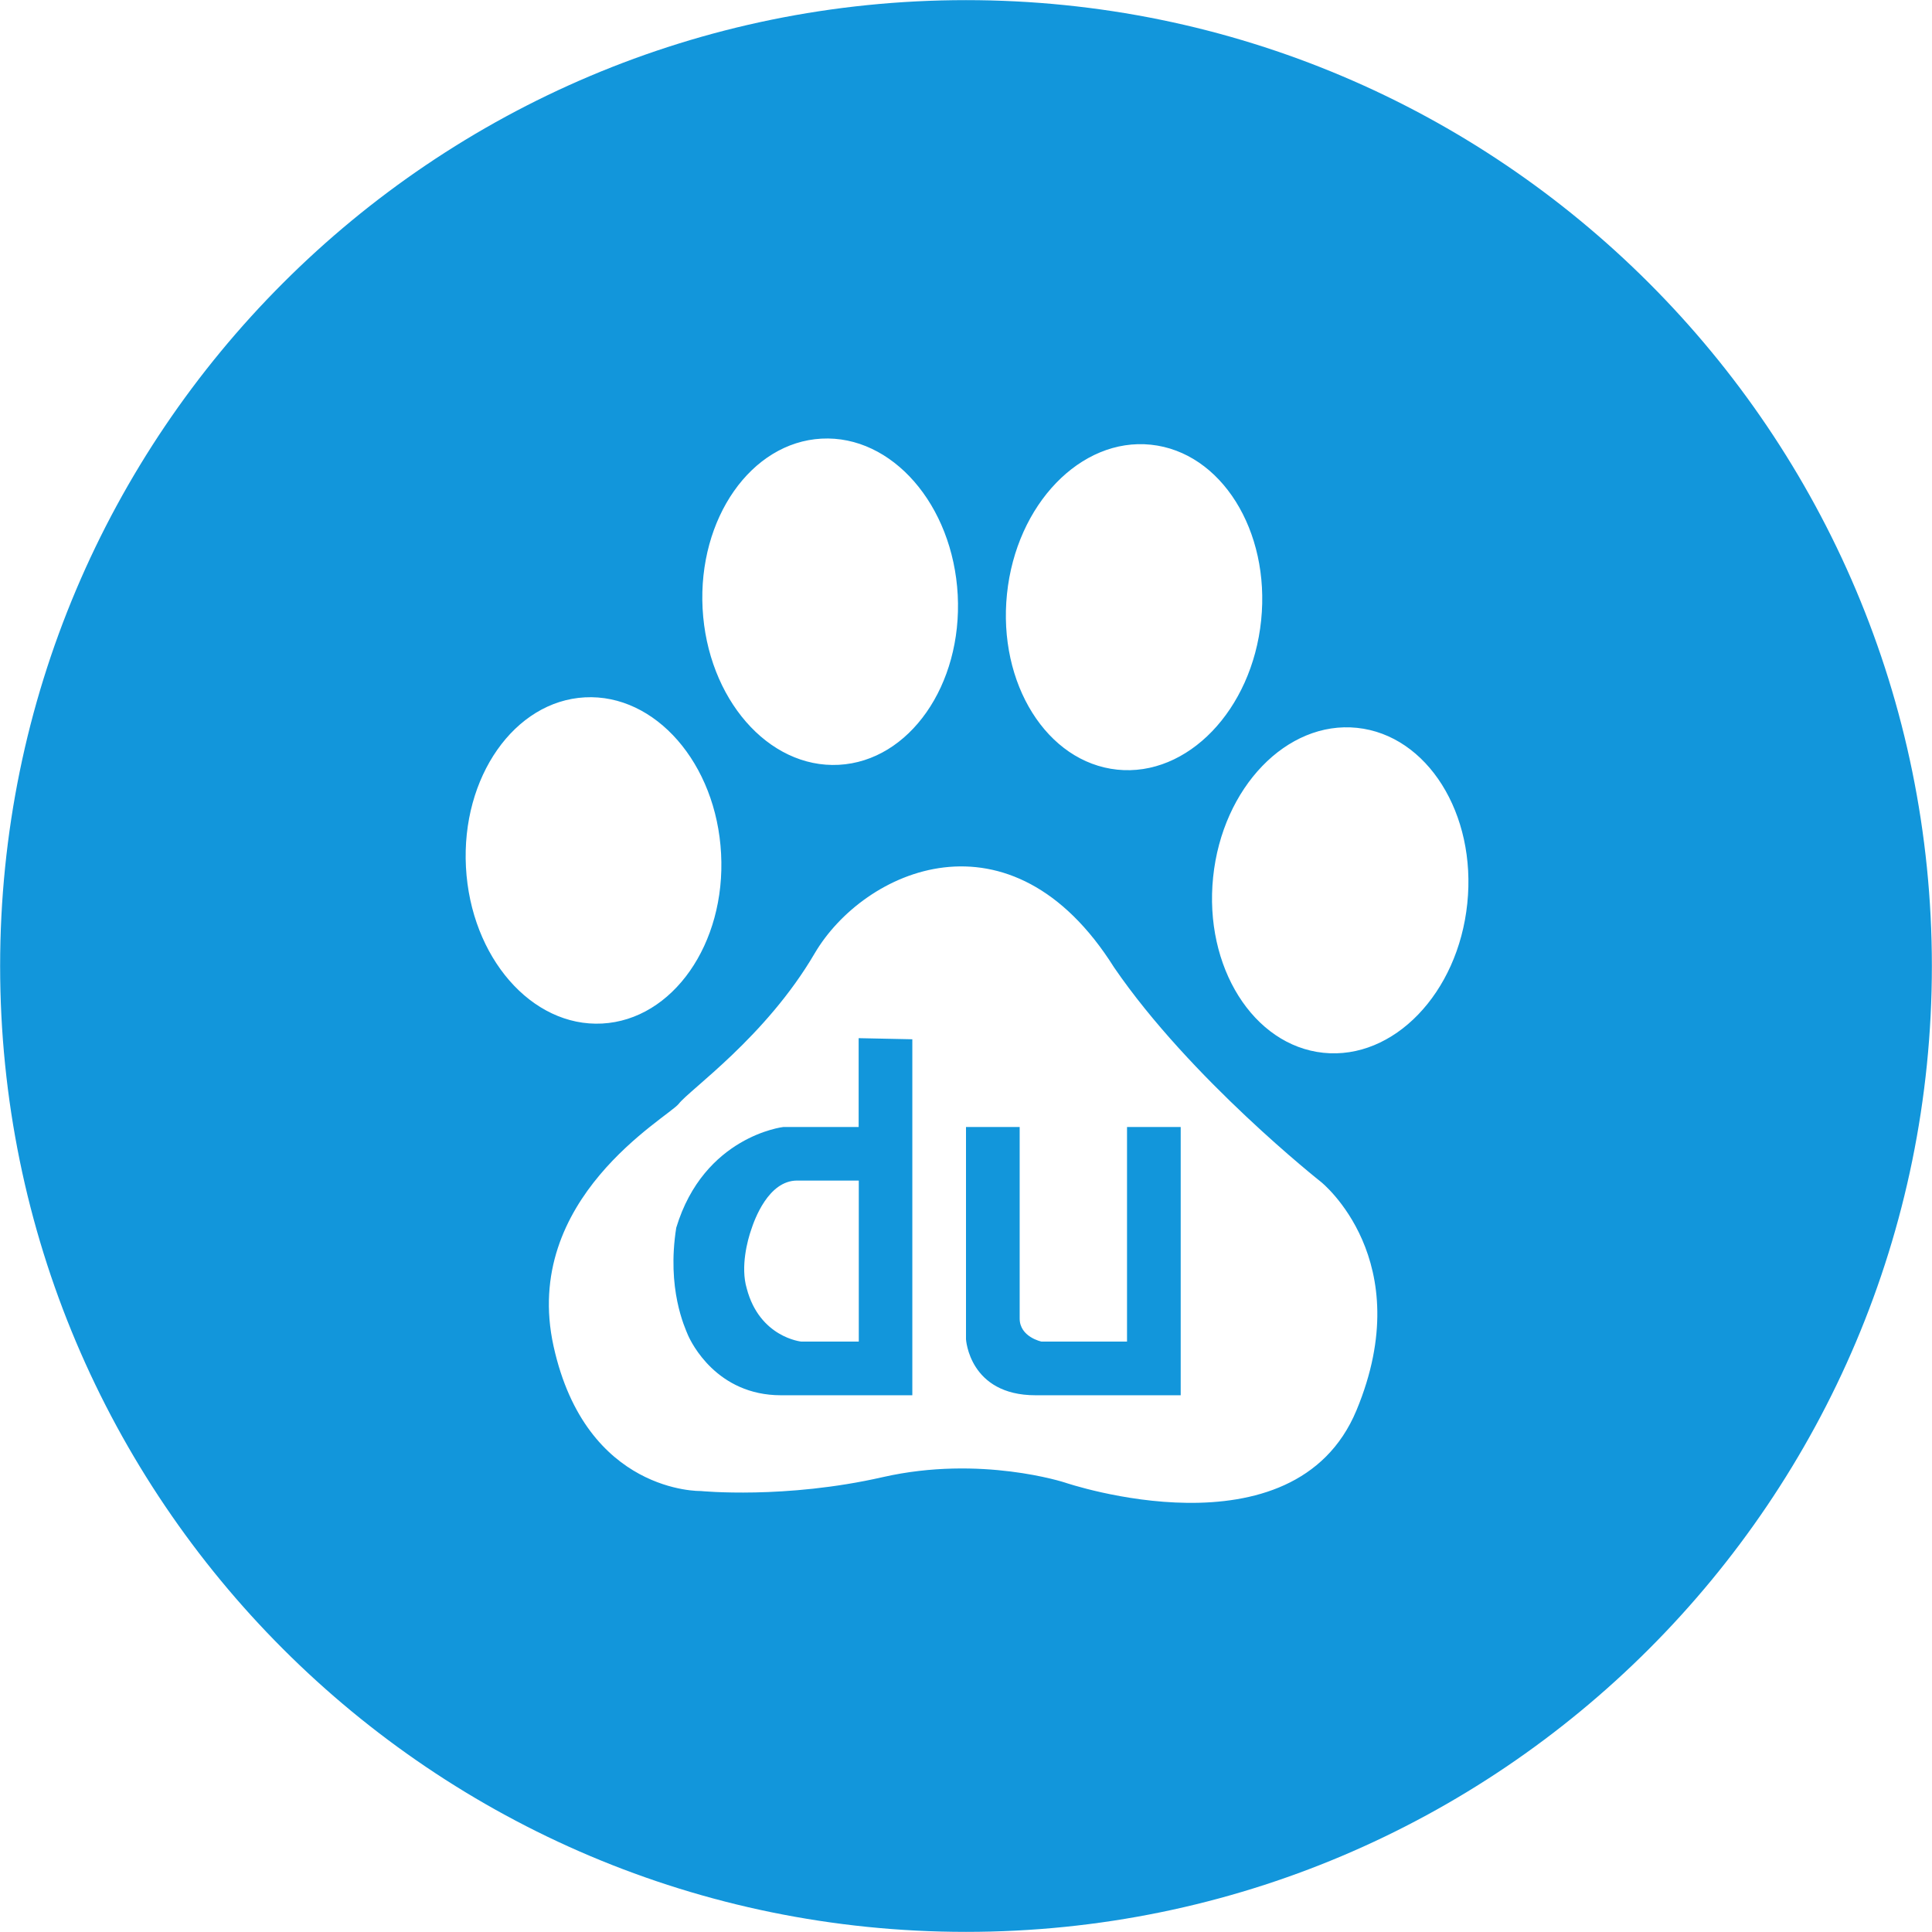 <?xml version="1.0" standalone="no"?><!DOCTYPE svg PUBLIC "-//W3C//DTD SVG 1.1//EN" "http://www.w3.org/Graphics/SVG/1.1/DTD/svg11.dtd"><svg t="1483862758531" class="icon" style="" viewBox="0 0 1024 1024" version="1.1" xmlns="http://www.w3.org/2000/svg" p-id="4234" xmlns:xlink="http://www.w3.org/1999/xlink" width="32" height="32"><defs><style type="text/css"></style></defs><path d="M455.102 597.346l-40.004 0c0 0-41.978 4.827-56.678 53.387-5.119 32.398 4.534 52.802 6.216 56.898 1.755 4.022 15.285 31.886 49.292 31.886l69.623 0 0-188.683-28.449-0.585L455.102 597.346zM455.102 711.068l-30.423 0c0 0-22.086-2.194-28.888-28.156-3.437-11.555 0.512-25.889 2.34-31.082 1.682-5.193 9.069-26.109 24.353-26.109l32.691 0 0 85.346L455.102 711.067zM597.346 711.068l-45.343 0c0 0-11.555-2.413-11.555-12.213L540.448 597.346 512 597.346l0 112.479c0 0 1.682 29.692 36.859 29.692l76.936 0L625.795 597.346l-28.449 0L597.346 711.068zM512 0.068C229.267 0.068 0.068 229.267 0.068 512S229.267 1023.932 512 1023.932 1023.932 794.733 1023.932 512 794.733 0.068 512 0.068zM609.998 235.703c37.225 3.876 63.333 45.562 58.433 93.098-4.9 47.537-39.053 83.006-76.278 79.13-37.225-3.876-63.333-45.562-58.433-93.098C538.62 267.297 572.847 231.827 609.998 235.703zM435.43 232.485c37.371-1.975 69.623 35.104 72.182 82.86 2.487 47.756-25.67 88.052-63.041 90.027-37.371 1.975-69.623-35.104-72.182-82.86C369.902 274.756 398.132 234.46 435.43 232.485zM246.965 459.637c-2.56-47.756 25.743-88.052 63.041-90.027 37.371-1.975 69.696 35.104 72.182 82.86 2.56 47.756-25.67 88.052-63.041 90.027C281.777 544.471 249.525 507.393 246.965 459.637zM718.967 747.489C685.764 827.204 564.51 785.81 564.51 785.81s-44.684-14.7-96.536-2.925c-51.851 11.848-96.609 7.386-96.609 7.386s-60.701 1.463-77.96-76.717c-17.259-78.326 60.554-121.182 66.332-128.495 5.704-7.46 46.147-35.47 72.036-79.715 26.035-44.319 103.922-79.715 158.699 7.386 40.443 59.092 109.7 113.722 109.7 113.722S752.096 667.774 718.967 747.489zM701.415 558.001c-37.152-3.876-63.333-45.562-58.433-93.098 4.9-47.537 39.053-83.006 76.278-79.13 37.225 3.876 63.406 45.562 58.433 93.098C772.793 526.407 738.64 561.877 701.415 558.001zM597.346 711.068l-45.343 0c0 0-11.555-2.413-11.555-12.213L540.448 597.346 512 597.346l0 112.479c0 0 1.682 29.692 36.859 29.692l76.936 0L625.795 597.346l-28.449 0L597.346 711.068zM455.102 550.249l0 47.098-40.004 0c0 0-41.978 4.827-56.678 53.387-5.119 32.398 4.534 52.802 6.216 56.898 1.755 4.022 15.285 31.886 49.292 31.886l69.623 0L483.551 550.834 455.102 550.249zM455.176 711.068l-0.073 0-30.423 0c0 0-22.086-2.194-28.888-28.156-3.437-11.555 0.512-25.889 2.34-31.082 1.682-5.193 9.069-26.109 24.353-26.109l32.691 0L455.176 711.068z" p-id="4235" fill="#1296db"></path></svg>